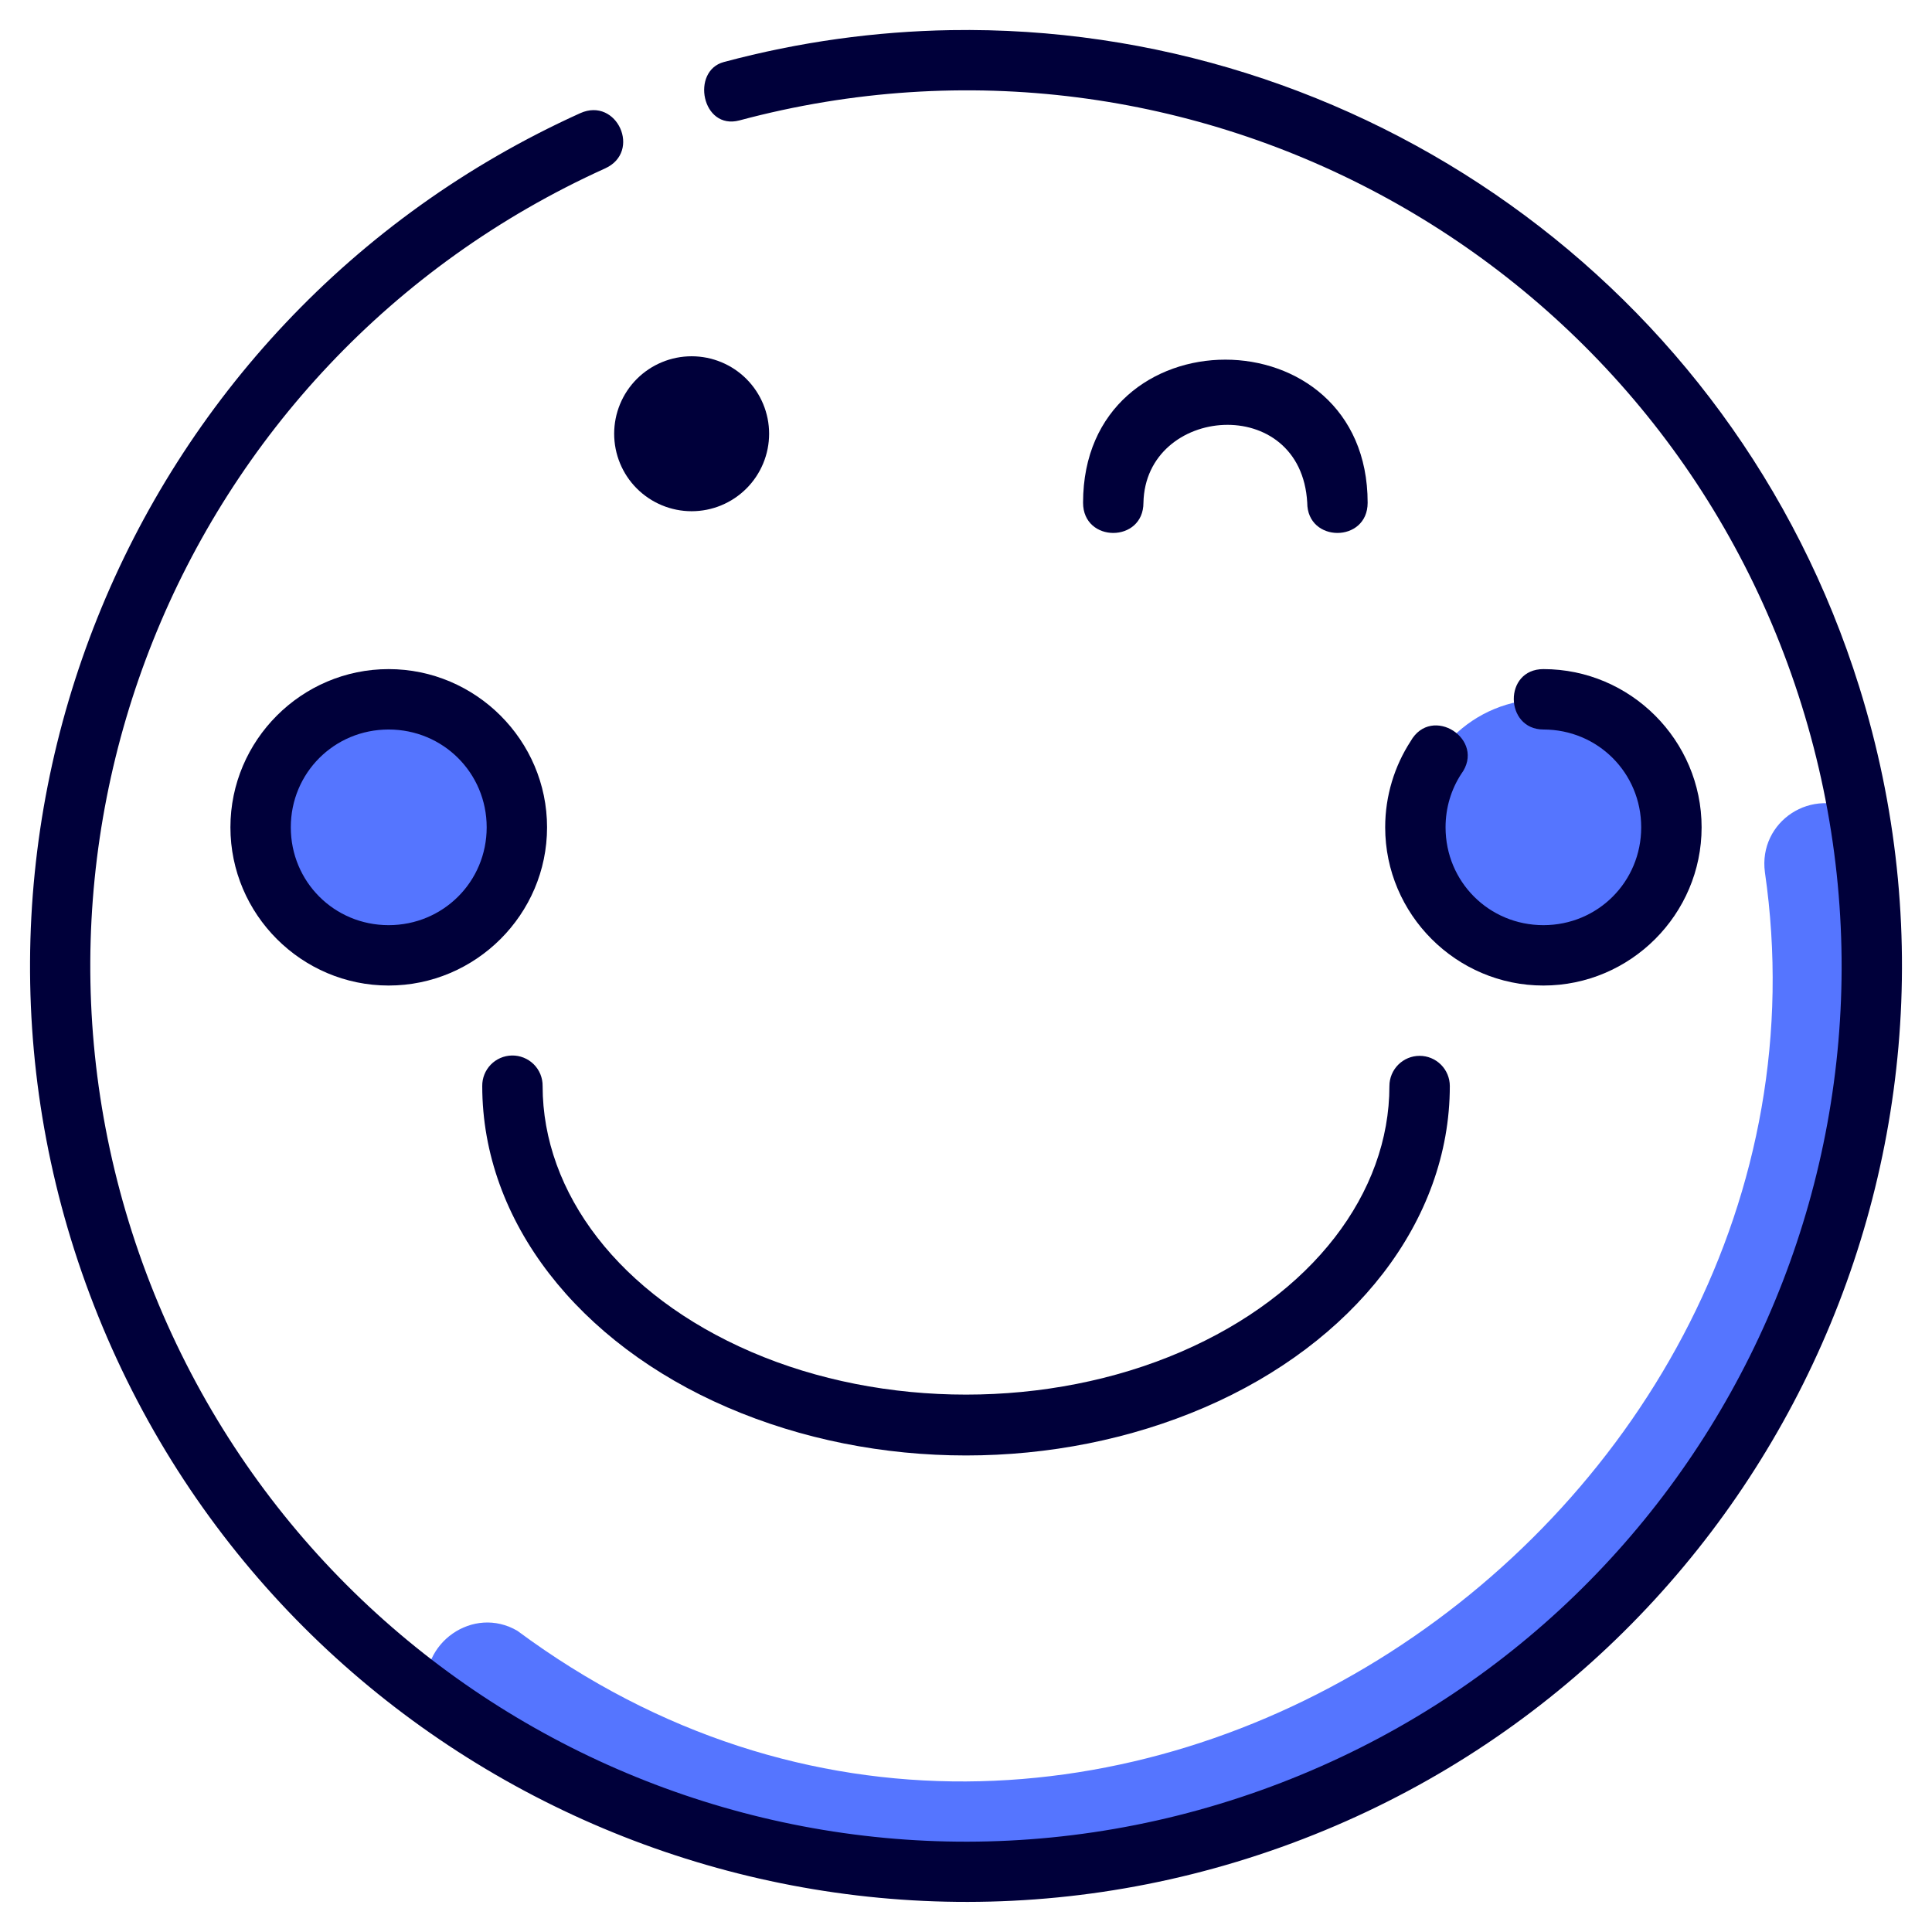 <svg width="64" height="64" viewBox="0 0 64 64" fill="none" xmlns="http://www.w3.org/2000/svg">
<path d="M58.465 28.895C61.563 50.304 36.028 68.02 17.141 54.024C15.682 53.166 13.878 54.429 14.147 56.1C19.307 59.938 25.569 61.984 32 61.996C48.569 61.996 62 48.565 62 31.997C62 30.294 61.855 28.594 61.567 26.916C60.02 26.009 58.241 27.22 58.465 28.895Z" fill="#5575FF"/>
<path d="M31.496 0.998C29.007 1.04 26.485 1.383 23.977 2.055C22.88 2.349 23.248 4.317 24.494 3.989C39.531 -0.04 55.042 8.496 59.68 23.356C64.318 38.216 56.423 54.067 41.764 59.307C27.105 64.547 10.946 57.295 5.113 42.862C-0.719 28.428 5.861 11.994 20.045 5.579C21.264 5.028 20.438 3.2 19.219 3.75C4.077 10.6 -2.969 28.201 3.258 43.61C9.485 59.018 26.786 66.784 42.436 61.19C58.085 55.596 66.544 38.624 61.592 22.76C57.414 9.375 44.936 0.775 31.496 0.998Z" fill="#00003A"/>
<path d="M22.911 11.802C22.231 11.802 21.578 12.072 21.096 12.553C20.615 13.035 20.345 13.688 20.345 14.368C20.345 15.049 20.615 15.702 21.096 16.183C21.578 16.664 22.231 16.935 22.911 16.935C23.592 16.935 24.245 16.664 24.726 16.183C25.207 15.702 25.478 15.049 25.478 14.368C25.478 13.688 25.207 13.035 24.726 12.553C24.245 12.072 23.592 11.802 22.911 11.802Z" fill="#00003A"/>
<path d="M35.878 16.654C35.878 10.332 45.305 10.336 45.305 16.654C45.305 17.988 43.304 17.988 43.304 16.654C43.1 13.003 37.944 13.43 37.878 16.654C37.878 17.988 35.878 17.988 35.878 16.654Z" fill="#00003A"/>
<path d="M16.956 34.965C16.692 34.97 16.441 35.079 16.257 35.268C16.073 35.458 15.972 35.712 15.975 35.976C15.975 40.463 19.171 44.498 24.095 46.621C29.018 48.745 34.983 48.745 39.907 46.621C44.83 44.498 48.027 40.463 48.027 35.976C48.027 35.711 47.922 35.457 47.734 35.269C47.546 35.081 47.292 34.976 47.027 34.976C46.761 34.976 46.507 35.081 46.319 35.269C46.132 35.457 46.026 35.711 46.026 35.976C46.026 39.511 43.492 42.896 39.117 44.783C34.742 46.67 29.259 46.67 24.885 44.783C20.51 42.896 17.975 39.511 17.975 35.976C17.977 35.843 17.951 35.71 17.901 35.586C17.85 35.462 17.775 35.349 17.68 35.255C17.585 35.161 17.472 35.087 17.348 35.037C17.223 34.987 17.09 34.962 16.956 34.965Z" fill="#00003A"/>
<path d="M17.119 27.406C17.119 28.531 16.672 29.61 15.876 30.406C15.081 31.201 14.002 31.648 12.876 31.648C11.751 31.648 10.672 31.201 9.876 30.406C9.081 29.61 8.634 28.531 8.634 27.406C8.634 26.849 8.744 26.297 8.957 25.782C9.17 25.267 9.482 24.8 9.876 24.406C10.27 24.012 10.738 23.699 11.253 23.486C11.768 23.273 12.319 23.163 12.876 23.163C13.434 23.163 13.985 23.273 14.5 23.486C15.015 23.699 15.482 24.012 15.876 24.406C16.27 24.8 16.583 25.267 16.796 25.782C17.009 26.297 17.119 26.849 17.119 27.406Z" fill="#5575FF"/>
<path d="M12.874 22.165C9.99 22.165 7.633 24.523 7.633 27.406C7.633 30.29 9.99 32.647 12.874 32.647C15.758 32.647 18.122 30.29 18.122 27.406C18.122 24.523 15.758 22.165 12.874 22.165ZM12.874 24.166C14.677 24.166 16.122 25.604 16.122 27.406C16.122 29.209 14.677 30.647 12.874 30.647C11.071 30.647 9.633 29.209 9.633 27.406C9.633 25.604 11.071 24.166 12.874 24.166Z" fill="#00003A"/>
<path d="M55.369 27.406C55.369 28.531 54.922 29.61 54.126 30.406C53.331 31.201 52.252 31.648 51.126 31.648C50.001 31.648 48.922 31.201 48.126 30.406C47.331 29.61 46.884 28.531 46.884 27.406C46.884 26.849 46.993 26.297 47.207 25.782C47.42 25.267 47.733 24.8 48.126 24.406C48.52 24.012 48.988 23.699 49.503 23.486C50.018 23.273 50.569 23.163 51.126 23.163C51.684 23.163 52.235 23.273 52.75 23.486C53.265 23.699 53.733 24.012 54.126 24.406C54.52 24.8 54.833 25.267 55.046 25.782C55.259 26.297 55.369 26.849 55.369 27.406Z" fill="#5575FF"/>
<path d="M51.127 24.166C52.93 24.166 54.367 25.604 54.367 27.406C54.367 29.209 52.93 30.647 51.127 30.647C49.324 30.647 47.886 29.209 47.886 27.406C47.886 26.753 48.074 26.149 48.403 25.642C49.246 24.501 47.423 23.32 46.727 24.557C46.196 25.376 45.886 26.361 45.886 27.406C45.886 30.29 48.243 32.647 51.127 32.647C54.011 32.647 56.368 30.29 56.368 27.406C56.368 24.523 54.011 22.165 51.127 22.165C49.8 22.165 49.839 24.162 51.127 24.166Z" fill="#00003A"/>
</svg>
